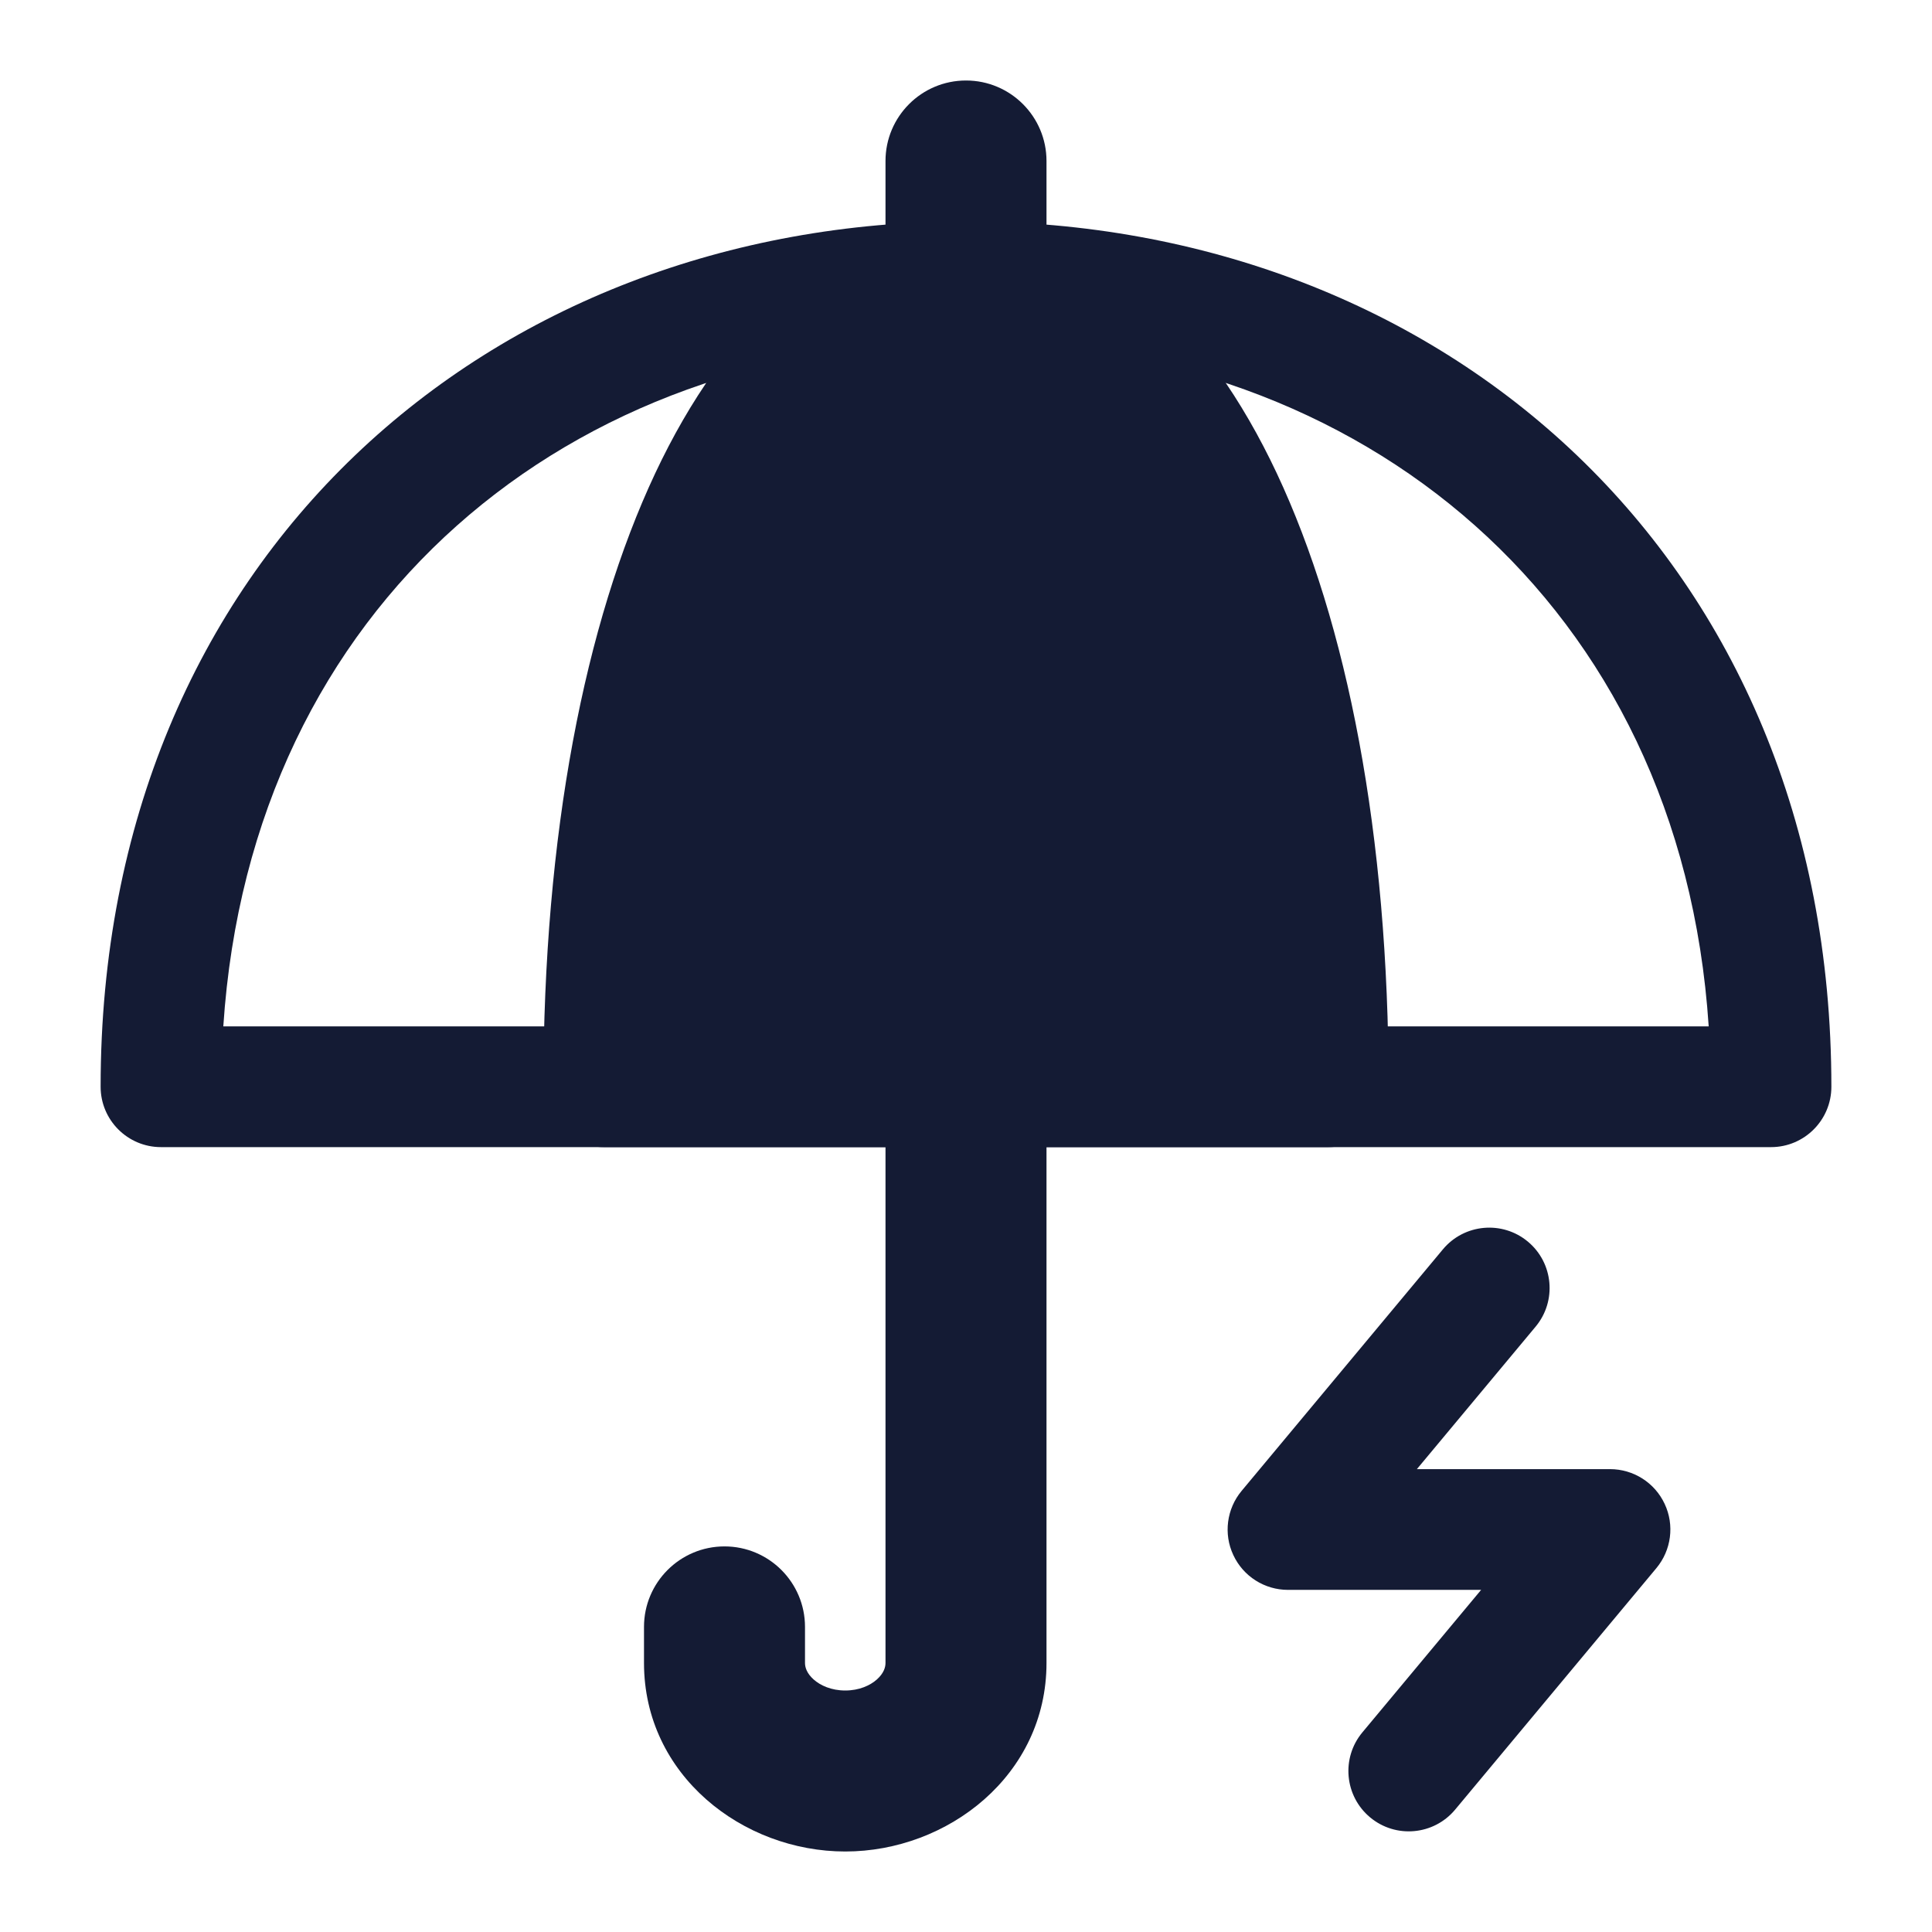 <svg width="24" height="24" viewBox="0 0 24 24" fill="none" xmlns="http://www.w3.org/2000/svg">
<path fill-rule="evenodd" clip-rule="evenodd" d="M12 1C12.552 1 13 1.448 13 2V3.5C13 4.052 12.552 4.5 12 4.5C11.448 4.5 11 4.052 11 3.5V2C11 1.448 11.448 1 12 1Z" fill="#141B34"/>
<path fill-rule="evenodd" clip-rule="evenodd" d="M12 12.5C12.552 12.5 13 12.948 13 13.5V20.658C13 22.053 11.773 23 10.5 23C9.227 23 8 22.053 8 20.658V20.21C8 19.658 8.448 19.21 9 19.21C9.552 19.21 10 19.658 10 20.21V20.658C10 20.714 10.023 20.787 10.106 20.862C10.191 20.938 10.327 21 10.5 21C10.673 21 10.809 20.938 10.894 20.862C10.977 20.787 11 20.714 11 20.658V13.5C11 12.948 11.448 12.5 12 12.5Z" fill="#141B34"/>
<path fill-rule="evenodd" clip-rule="evenodd" d="M1.25 13.5C1.25 13.914 1.586 14.25 2 14.25H22C22.414 14.25 22.75 13.914 22.75 13.5C22.75 6.919 17.906 2.75 12 2.75C6.094 2.75 1.25 6.919 1.25 13.5ZM2.774 12.75C3.119 7.497 7.09 4.25 12 4.25C16.91 4.25 20.881 7.497 21.226 12.75H2.774Z" fill="#141B34"/>
<path fill-rule="evenodd" clip-rule="evenodd" d="M6.75 13.5C6.75 13.914 7.086 14.25 7.5 14.25H16.5C16.914 14.25 17.25 13.914 17.25 13.5C17.25 10.361 16.736 7.743 15.861 5.88C15 4.049 13.68 2.75 12 2.75C10.32 2.75 9 4.049 8.139 5.88C7.264 7.743 6.75 10.361 6.75 13.5Z" fill="#141B34"/>
<path fill-rule="evenodd" clip-rule="evenodd" d="M18.98 15.424C19.298 15.689 19.341 16.162 19.076 16.48L17.601 18.25H20C20.291 18.25 20.556 18.418 20.679 18.682C20.803 18.945 20.762 19.257 20.576 19.48L18.076 22.48C17.811 22.798 17.338 22.841 17.02 22.576C16.702 22.311 16.659 21.838 16.924 21.52L18.399 19.75H16C15.709 19.75 15.444 19.582 15.321 19.318C15.197 19.055 15.238 18.743 15.424 18.52L17.924 15.52C18.189 15.202 18.662 15.159 18.98 15.424Z" fill="#141B34"/>
</svg>

